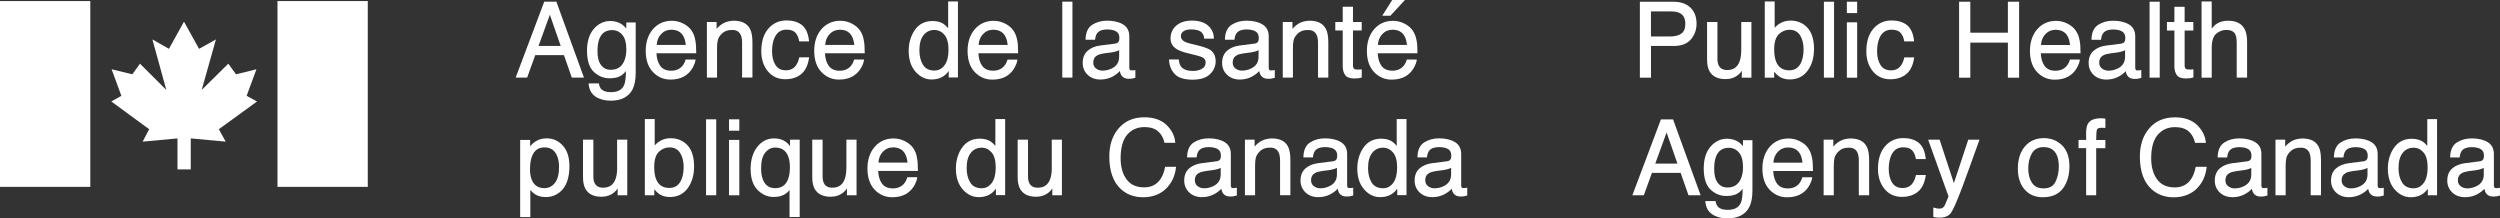 <?xml version="1.0" encoding="utf-8"?>
<!-- Generator: Adobe Illustrator 24.1.3, SVG Export Plug-In . SVG Version: 6.00 Build 0)  -->
<svg version="1.1" id="Layer_1" xmlns="http://www.w3.org/2000/svg" xmlns:xlink="http://www.w3.org/1999/xlink" x="0px" y="0px"
	 viewBox="0 0 539.05 47.1" style="enable-background:new 0 0 539.05 47.1;" xml:space="preserve">
<rect x="0" y="0" width="539.05" height="47.1" fill="#333333" stroke="none"/>
<style type="text/css">
	.st0{fill:#FFFFFF;}
</style>
<g>
	<rect x="59.83" y="0.23" class="st0" width="19.47" height="40.06"/>
	<rect y="0.23" class="st0" width="19.47" height="40.06"/>
	<polygon class="st0" points="53.18,20.66 55.29,14.94 50.89,16.02 49.23,13.73 43.49,19.39 46.56,8.5 42.92,10.53 39.67,4.67 
		36.43,10.53 32.86,8.5 35.86,19.39 30.18,13.73 28.53,16.02 24.07,14.94 26.17,20.66 24,21.88 32.16,27.86 30.76,30.54 
		38.27,29.84 38.27,36.53 39.67,36.53 41.13,36.53 41.13,29.84 48.66,30.54 47.19,27.86 55.42,21.88 	"/>
	<path class="st0" d="M355.99,9.91h4.94c1.64,0,2.88-0.48,3.68-1.44c0.8-0.95,1.2-2.08,1.2-3.36c0-1.49-0.46-2.67-1.35-3.49
		c-0.9-0.83-2.08-1.24-3.53-1.24h-7.34v16.37h2.4V9.91z M355.99,2.46h4.22c0.82,0,1.47,0.11,1.93,0.33
		c0.84,0.41,1.25,1.17,1.25,2.33c0,1.02-0.29,1.73-0.87,2.13c-0.59,0.4-1.37,0.61-2.32,0.61h-4.22V2.46z"/>
	<path class="st0" d="M372.06,17.06c1.08,0,2.01-0.32,2.76-0.95c0.29-0.24,0.55-0.52,0.76-0.84l-0.02,1.47h2.08V4.75h-2.19v5.89
		c0,1.13-0.13,2.03-0.39,2.68c-0.47,1.2-1.34,1.78-2.65,1.78c-0.9,0-1.5-0.33-1.83-1c-0.18-0.37-0.27-0.85-0.27-1.43V4.75h-2.23
		v8.11c0,1.02,0.17,1.85,0.5,2.46C369.21,16.48,370.38,17.06,372.06,17.06z"/>
	<path class="st0" d="M386.07,4.44c-0.72,0-1.4,0.15-2.01,0.46c-0.53,0.26-1,0.63-1.41,1.09V0.32h-2.13v16.43h2.03v-1.3
		c0.36,0.45,0.7,0.79,1.02,1.01c0.63,0.44,1.42,0.67,2.34,0.67c1.63,0,2.93-0.64,3.85-1.89c0.92-1.25,1.38-2.83,1.38-4.71
		c0-1.98-0.47-3.51-1.4-4.53C388.8,4.96,387.56,4.44,386.07,4.44z M388.89,10.62c0,1.37-0.26,2.48-0.78,3.31
		c-0.52,0.83-1.28,1.23-2.32,1.23c-1.39,0-2.32-0.62-2.83-1.88c-0.27-0.67-0.41-1.57-0.41-2.66c0-1.5,0.33-2.58,0.99-3.23
		c0.66-0.64,1.43-0.97,2.31-0.97c1.01,0,1.75,0.38,2.27,1.17C388.62,8.39,388.89,9.41,388.89,10.62z"/>
	<rect x="393.27" y="0.37" class="st0" width="2.19" height="16.37"/>
	<rect x="398.22" y="4.81" class="st0" width="2.22" height="11.94"/>
	<rect x="398.22" y="0.37" class="st0" width="2.22" height="2.45"/>
	<path class="st0" d="M411.03,15.98c0.9-0.74,1.46-1.91,1.69-3.49l0.02-0.12h-2.13l-0.02,0.08c-0.18,0.85-0.51,1.52-0.97,2
		c-0.46,0.48-1.09,0.72-1.88,0.72c-1.04,0-1.78-0.38-2.27-1.16c-0.49-0.79-0.73-1.77-0.73-2.92c0-1.15,0.17-2.13,0.52-2.91
		c0.53-1.2,1.38-1.78,2.61-1.78c0.89,0,1.54,0.23,1.93,0.68c0.4,0.46,0.67,1.05,0.78,1.76l0.01,0.09h2.13l-0.01-0.12
		c-0.17-1.6-0.69-2.74-1.54-3.41c-0.85-0.66-1.96-0.99-3.3-0.99c-1.58,0-2.9,0.59-3.92,1.76c-1.02,1.17-1.53,2.81-1.53,4.9
		c0,1.7,0.47,3.15,1.4,4.29c0.93,1.15,2.2,1.73,3.77,1.73C408.98,17.09,410.13,16.71,411.03,15.98z"/>
	<polygon class="st0" points="435.36,16.75 435.36,0.37 432.94,0.37 432.94,7.05 424.84,7.05 424.84,0.37 422.42,0.37 422.42,16.75 
		424.84,16.75 424.84,9.19 432.94,9.19 432.94,16.75 	"/>
	<path class="st0" d="M448.46,12.84h-2.15l-0.02,0.08c-0.14,0.51-0.38,0.96-0.71,1.34c-0.59,0.66-1.39,0.99-2.38,0.99
		c-1.06,0-1.85-0.35-2.35-1.04c-0.49-0.68-0.77-1.6-0.82-2.72h8.57v-0.1c0-1.19-0.06-2.07-0.18-2.61c-0.13-0.8-0.4-1.52-0.8-2.12
		c-0.42-0.64-1.03-1.16-1.82-1.56c-0.79-0.4-1.62-0.6-2.46-0.6c-1.67,0-3.04,0.61-4.08,1.81c-1.03,1.19-1.56,2.77-1.56,4.68
		c0,1.94,0.52,3.47,1.55,4.56c1.03,1.08,2.3,1.63,3.78,1.63c0.6,0,1.15-0.06,1.63-0.18c0.9-0.21,1.66-0.62,2.27-1.21
		c0.36-0.34,0.7-0.79,0.99-1.33c0.29-0.54,0.47-1.04,0.52-1.48L448.46,12.84z M440.08,9.7c0.05-0.93,0.37-1.72,0.94-2.33
		c0.59-0.63,1.33-0.95,2.19-0.95c1.21,0,2.09,0.46,2.6,1.38c0.27,0.48,0.45,1.11,0.53,1.9H440.08z"/>
	<path class="st0" d="M461.71,16.77v-1.67l-0.12,0.02c-0.12,0.02-0.24,0.04-0.34,0.05c-0.11,0.01-0.2,0.02-0.29,0.02
		c-0.16,0-0.37-0.02-0.45-0.14c-0.07-0.11-0.11-0.25-0.11-0.44V7.83c0-1.15-0.45-2.01-1.34-2.55c-0.88-0.54-2.03-0.81-3.43-0.81
		c-1.21,0-2.29,0.29-3.2,0.87c-0.93,0.59-1.42,1.64-1.46,3.13l0,0.11h2.05l0.01-0.09c0.07-0.59,0.22-1.04,0.45-1.33
		c0.41-0.53,1.12-0.8,2.11-0.8c0.87,0,1.54,0.15,2,0.44c0.45,0.29,0.67,0.74,0.67,1.39c0,0.31-0.04,0.55-0.12,0.72
		c-0.14,0.29-0.41,0.46-0.83,0.51l-3.16,0.4c-1.12,0.14-2.04,0.52-2.74,1.14c-0.7,0.62-1.06,1.5-1.06,2.62
		c0,1.02,0.36,1.88,1.07,2.56c0.71,0.68,1.64,1.02,2.75,1.02c0.92,0,1.78-0.2,2.54-0.59c0.68-0.35,1.22-0.76,1.63-1.22
		c0.07,0.37,0.18,0.68,0.32,0.9c0.33,0.51,0.86,0.77,1.57,0.77c0.28,0,0.51-0.01,0.67-0.03c0.17-0.02,0.4-0.08,0.72-0.17
		L461.71,16.77z M458.21,10.83v1.41c0,1.18-0.52,2.01-1.59,2.53c-0.64,0.31-1.3,0.47-1.98,0.47c-0.55,0-1.02-0.16-1.42-0.47
		c-0.4-0.31-0.59-0.73-0.59-1.27c0-0.72,0.28-1.23,0.87-1.56c0.35-0.2,0.88-0.34,1.58-0.44l1.2-0.15c0.37-0.04,0.75-0.12,1.13-0.22
		C457.72,11.05,457.99,10.95,458.21,10.83z"/>
	<rect x="463.49" y="0.37" class="st0" width="2.19" height="16.37"/>
	<path class="st0" d="M468.84,14.27c0,0.77,0.17,1.41,0.51,1.9c0.35,0.5,1.01,0.75,1.97,0.75c0.29,0,0.56-0.02,0.81-0.05
		c0.25-0.03,0.5-0.08,0.73-0.15l0.08-0.02v-1.77l-0.12,0.02c-0.14,0.02-0.27,0.03-0.38,0.04c-0.5,0.02-0.85-0.01-1.03-0.1
		c-0.24-0.12-0.36-0.36-0.36-0.73V6.58h1.88V4.75h-1.88V1.46h-2.21v3.29h-1.6v1.83h1.6V14.27z"/>
	<path class="st0" d="M480.03,6.45c0.96,0,1.59,0.3,1.93,0.91c0.21,0.39,0.32,1.01,0.32,1.85v7.53h2.24V9.08
		c0-1.17-0.17-2.1-0.51-2.76c-0.63-1.23-1.83-1.85-3.57-1.85c-0.97,0-1.79,0.22-2.45,0.64c-0.33,0.21-0.7,0.57-1.1,1.05V0.32h-2.19
		v16.43h2.19v-6.35c0-1.53,0.32-2.58,0.96-3.12C478.5,6.72,479.23,6.45,480.03,6.45z"/>
	<path class="st0" d="M360.75,25.74h-2.62l-6.11,16.23l-0.05,0.14h2.47l1.75-4.84h6.19l1.69,4.84h2.62l-5.92-16.3L360.75,25.74z
		 M361.69,35.28h-4.78l2.44-6.72L361.69,35.28z"/>
	<path class="st0" d="M375.84,31.53c-0.33-0.39-0.66-0.7-0.98-0.92c-0.7-0.46-1.53-0.7-2.47-0.7c-1.38,0-2.58,0.57-3.56,1.7
		c-0.97,1.12-1.47,2.7-1.47,4.69c0,2.11,0.49,3.65,1.46,4.57c0.97,0.92,2.12,1.39,3.41,1.39c0.93,0,1.68-0.15,2.25-0.45
		c0.48-0.25,0.91-0.63,1.27-1.11c0,1.43-0.13,2.44-0.38,3.01c-0.45,1.04-1.39,1.54-2.87,1.54c-0.92,0-1.61-0.21-2.03-0.63
		c-0.27-0.27-0.45-0.66-0.54-1.17l-0.02-0.09h-2.21l0.01,0.11c0.11,1.24,0.61,2.16,1.5,2.75c0.88,0.58,1.97,0.87,3.25,0.87
		c2.3,0,3.9-0.83,4.73-2.46c0.45-0.88,0.67-2.08,0.67-3.59V30.23h-2.04V31.53z M374.96,32.89c0.58,0.68,0.87,1.75,0.87,3.18
		c0,0.95-0.16,1.79-0.47,2.5c-0.56,1.25-1.51,1.86-2.89,1.86c-0.88,0-1.56-0.33-2.08-1c-0.52-0.67-0.78-1.67-0.78-2.97
		c0-1.11,0.13-2.02,0.4-2.7c0.5-1.27,1.4-1.89,2.75-1.89C373.65,31.87,374.39,32.22,374.96,32.89z"/>
	<path class="st0" d="M389.93,32.02c-0.42-0.64-1.03-1.16-1.82-1.56c-0.79-0.4-1.62-0.6-2.46-0.6c-1.67,0-3.04,0.61-4.08,1.81
		c-1.03,1.19-1.56,2.77-1.56,4.68c0,1.94,0.52,3.47,1.55,4.56c1.03,1.08,2.3,1.63,3.78,1.63c0.6,0,1.15-0.06,1.63-0.18
		c0.9-0.21,1.66-0.62,2.26-1.21c0.36-0.34,0.7-0.79,0.99-1.33c0.29-0.54,0.47-1.04,0.52-1.48l0.01-0.12h-2.14l-0.02,0.08
		c-0.14,0.5-0.38,0.96-0.7,1.34c-0.59,0.66-1.39,0.99-2.38,0.99c-1.06,0-1.85-0.35-2.35-1.04c-0.49-0.68-0.77-1.6-0.82-2.72h8.57
		v-0.1c0-1.19-0.06-2.07-0.18-2.61C390.6,33.34,390.33,32.62,389.93,32.02z M385.52,31.8c1.21,0,2.09,0.46,2.6,1.38
		c0.27,0.47,0.45,1.12,0.53,1.9h-6.27c0.05-0.93,0.37-1.72,0.94-2.33C383.91,32.12,384.65,31.8,385.52,31.8z"/>
	<path class="st0" d="M399.05,29.86c-0.78,0-1.49,0.16-2.13,0.46c-0.57,0.27-1.11,0.71-1.62,1.29v-1.49h-2.09v11.99h2.19v-6.28
		c0-0.76,0.05-1.35,0.15-1.75c0.1-0.4,0.3-0.79,0.62-1.16c0.4-0.47,0.86-0.78,1.38-0.94c0.29-0.09,0.67-0.14,1.12-0.14
		c0.89,0,1.48,0.34,1.82,1.04c0.2,0.42,0.31,0.99,0.31,1.69v7.53h2.22v-7.66c0-1.2-0.17-2.14-0.5-2.79
		C401.93,30.47,400.75,29.86,399.05,29.86z"/>
	<path class="st0" d="M413.1,37.82c-0.18,0.85-0.5,1.52-0.97,2c-0.46,0.48-1.09,0.72-1.88,0.72c-1.04,0-1.78-0.38-2.27-1.16
		c-0.49-0.78-0.73-1.77-0.73-2.92c0-1.15,0.17-2.13,0.52-2.92c0.53-1.2,1.38-1.78,2.61-1.78c0.89,0,1.54,0.23,1.93,0.68
		c0.4,0.46,0.67,1.05,0.78,1.76l0.01,0.09h2.13l-0.01-0.12c-0.17-1.6-0.69-2.74-1.54-3.41c-0.85-0.66-1.96-0.99-3.3-0.99
		c-1.58,0-2.9,0.59-3.92,1.76c-1.02,1.17-1.53,2.81-1.53,4.9c0,1.7,0.47,3.15,1.4,4.29c0.93,1.15,2.2,1.73,3.77,1.73
		c1.39,0,2.55-0.37,3.44-1.11c0.9-0.74,1.46-1.91,1.69-3.49l0.02-0.12h-2.13L413.1,37.82z"/>
	<path class="st0" d="M421.3,39.49l-3.08-9.37h-2.47l4.39,12.23c-0.1,0.26-0.26,0.65-0.48,1.17c-0.29,0.7-0.37,0.86-0.39,0.88
		c-0.11,0.16-0.25,0.3-0.41,0.42c-0.15,0.11-0.4,0.16-0.75,0.16c-0.11,0-0.24-0.01-0.39-0.03c-0.15-0.02-0.4-0.08-0.73-0.17
		l-0.13-0.04v2.02l0.08,0.02c0.22,0.06,0.41,0.1,0.57,0.12c0.15,0.02,0.38,0.03,0.66,0.03c1.17,0,2.02-0.35,2.5-1.03
		c0.48-0.67,1.27-2.48,2.43-5.52c0.48-1.27,1.09-2.94,1.81-4.96c0.97-2.73,1.58-4.42,1.86-5.17l0.05-0.14h-2.42L421.3,39.49z"/>
	<path class="st0" d="M440.71,29.78c-1.71,0-3.09,0.6-4.1,1.8c-1.01,1.19-1.52,2.8-1.52,4.79c0,1.87,0.49,3.37,1.45,4.48
		c0.96,1.11,2.28,1.68,3.91,1.68c1.96,0,3.42-0.64,4.36-1.9c0.93-1.25,1.4-2.85,1.4-4.77c0-1.98-0.54-3.51-1.59-4.54
		C443.55,30.3,442.23,29.78,440.71,29.78z M443.21,39.19c-0.47,0.96-1.31,1.43-2.58,1.43c-1.14,0-1.98-0.41-2.5-1.21
		c-0.53-0.81-0.8-1.85-0.8-3.07c0-1.28,0.27-2.39,0.8-3.29c0.53-0.9,1.35-1.33,2.52-1.33c1.32,0,2.22,0.51,2.76,1.57
		c0.34,0.67,0.51,1.56,0.51,2.63C443.92,37.12,443.68,38.22,443.21,39.19z"/>
	<path class="st0" d="M453.41,25.52c-1.56-0.09-2.63,0.28-3.15,1.05c-0.27,0.4-0.42,1.02-0.45,1.86v1.74h-1.64v1.77h1.64v10.17h2.17
		V31.95h1.98v-1.77h-1.98c0-1.2,0.06-1.95,0.17-2.24c0.12-0.3,0.53-0.42,1.25-0.39c0.09,0,0.24,0.01,0.45,0.03l0.11,0.01v-2.01
		l-0.09-0.01C453.7,25.54,453.55,25.53,453.41,25.52z"/>
	<path class="st0" d="M473.42,36.06c-0.21,1.05-0.54,1.9-0.97,2.54c-0.8,1.2-1.99,1.81-3.53,1.81c-1.68,0-2.96-0.58-3.8-1.73
		c-0.85-1.15-1.28-2.68-1.28-4.55c0-2.28,0.48-3.99,1.42-5.08c0.94-1.09,2.19-1.64,3.71-1.64c1.25,0,2.23,0.3,2.92,0.89
		c0.69,0.59,1.16,1.41,1.39,2.42l0.02,0.08h2.33l-0.01-0.11c-0.13-1.39-0.76-2.65-1.89-3.74c-1.13-1.09-2.74-1.65-4.78-1.65
		c-2.39,0-4.3,0.85-5.66,2.53c-1.26,1.54-1.89,3.54-1.89,5.93c0,3.16,0.85,5.53,2.53,7.05c1.28,1.15,2.87,1.73,4.75,1.73
		c2.17,0,3.93-0.71,5.21-2.11c1.07-1.16,1.71-2.62,1.9-4.34l0.01-0.12h-2.34L473.42,36.06z"/>
	<path class="st0" d="M488.45,40.55c-0.11,0.01-0.2,0.02-0.29,0.02c-0.16,0-0.37-0.02-0.45-0.14c-0.07-0.11-0.11-0.25-0.11-0.44
		V33.2c0-1.15-0.45-2.01-1.34-2.55c-0.88-0.54-2.03-0.81-3.43-0.81c-1.21,0-2.29,0.29-3.2,0.87c-0.93,0.59-1.42,1.64-1.46,3.13
		l0,0.11h2.05l0.01-0.09c0.07-0.59,0.22-1.04,0.45-1.33c0.41-0.53,1.12-0.8,2.11-0.8c0.87,0,1.54,0.15,2,0.44
		c0.45,0.29,0.67,0.74,0.67,1.39c0,0.31-0.04,0.55-0.12,0.72c-0.14,0.29-0.41,0.46-0.83,0.51l-3.16,0.4
		c-1.12,0.14-2.04,0.52-2.74,1.13c-0.7,0.62-1.06,1.5-1.06,2.62c0,1.02,0.36,1.88,1.07,2.56c0.71,0.68,1.64,1.02,2.75,1.02
		c0.92,0,1.78-0.2,2.54-0.59c0.68-0.35,1.22-0.76,1.63-1.22c0.07,0.37,0.18,0.67,0.32,0.9c0.33,0.51,0.86,0.77,1.57,0.77
		c0.28,0,0.51-0.01,0.67-0.03c0.17-0.02,0.4-0.08,0.72-0.17l0.08-0.02v-1.67l-0.12,0.02C488.68,40.52,488.56,40.54,488.45,40.55z
		 M485.42,36.21v1.41c0,1.18-0.52,2.01-1.59,2.53c-0.63,0.31-1.3,0.47-1.98,0.47c-0.55,0-1.02-0.16-1.42-0.47
		c-0.4-0.31-0.59-0.73-0.59-1.27c0-0.72,0.28-1.23,0.87-1.56c0.35-0.2,0.88-0.34,1.58-0.44l1.2-0.15c0.37-0.04,0.75-0.12,1.13-0.22
		C484.93,36.43,485.2,36.32,485.42,36.21z"/>
	<path class="st0" d="M496.48,29.86c-0.78,0-1.49,0.16-2.13,0.46c-0.57,0.27-1.11,0.71-1.62,1.29v-1.49h-2.09v11.99h2.19v-6.28
		c0-0.76,0.05-1.35,0.15-1.75c0.09-0.4,0.3-0.79,0.62-1.16c0.4-0.47,0.86-0.78,1.38-0.94c0.29-0.09,0.67-0.14,1.12-0.14
		c0.89,0,1.48,0.34,1.82,1.04c0.2,0.42,0.31,0.99,0.31,1.69v7.53h2.22v-7.66c0-1.2-0.17-2.14-0.49-2.79
		C499.36,30.47,498.19,29.86,496.48,29.86z"/>
	<path class="st0" d="M513.52,40.55c-0.11,0.01-0.2,0.02-0.29,0.02c-0.16,0-0.37-0.02-0.45-0.14c-0.07-0.11-0.11-0.25-0.11-0.44
		V33.2c0-1.15-0.45-2.01-1.34-2.55c-0.88-0.54-2.03-0.81-3.43-0.81c-1.21,0-2.29,0.29-3.2,0.87c-0.93,0.59-1.42,1.64-1.46,3.13
		l0,0.11h2.05l0.01-0.09c0.07-0.59,0.22-1.04,0.45-1.33c0.41-0.53,1.12-0.8,2.11-0.8c0.87,0,1.54,0.15,2,0.44
		c0.45,0.29,0.67,0.74,0.67,1.39c0,0.31-0.04,0.55-0.12,0.72c-0.14,0.29-0.41,0.46-0.83,0.51l-3.16,0.4
		c-1.12,0.14-2.04,0.52-2.74,1.13c-0.7,0.62-1.06,1.5-1.06,2.62c0,1.02,0.36,1.88,1.07,2.56c0.71,0.68,1.63,1.02,2.75,1.02
		c0.92,0,1.78-0.2,2.55-0.59c0.68-0.35,1.22-0.76,1.63-1.22c0.07,0.37,0.18,0.67,0.32,0.9c0.33,0.51,0.86,0.77,1.57,0.77
		c0.28,0,0.51-0.01,0.67-0.03c0.17-0.02,0.4-0.08,0.72-0.17l0.08-0.02v-1.67l-0.12,0.02C513.74,40.52,513.63,40.54,513.52,40.55z
		 M510.48,36.21v1.41c0,1.18-0.52,2.01-1.59,2.53c-0.63,0.31-1.3,0.47-1.98,0.47c-0.54,0-1.02-0.16-1.42-0.47
		c-0.39-0.31-0.59-0.73-0.59-1.27c0-0.72,0.28-1.23,0.87-1.56c0.35-0.2,0.88-0.34,1.58-0.44l1.2-0.15c0.37-0.04,0.75-0.12,1.13-0.22
		C509.99,36.43,510.26,36.32,510.48,36.21z"/>
	<path class="st0" d="M523.38,31.46c-0.38-0.44-0.72-0.76-1.04-0.95c-0.62-0.39-1.4-0.59-2.31-0.59c-1.65,0-2.94,0.65-3.83,1.93
		c-0.88,1.27-1.33,2.79-1.33,4.52c0,1.85,0.49,3.36,1.46,4.47c0.97,1.12,2.14,1.69,3.48,1.69c0.82,0,1.57-0.17,2.2-0.5
		c0.56-0.29,1.05-0.73,1.48-1.33v1.4h1.99V25.69h-2.11V31.46z M522.57,32.89c0.59,0.69,0.88,1.78,0.88,3.24
		c0,1.45-0.29,2.57-0.86,3.33c-0.56,0.76-1.29,1.14-2.17,1.14c-1.13,0-1.96-0.41-2.47-1.23c-0.52-0.83-0.78-1.88-0.78-3.11
		c0-1.45,0.3-2.56,0.9-3.3c0.59-0.73,1.38-1.11,2.33-1.11C521.26,31.85,521.99,32.2,522.57,32.89z"/>
	<path class="st0" d="M538.58,40.55c-0.11,0.01-0.2,0.02-0.29,0.02c-0.16,0-0.37-0.02-0.45-0.14c-0.07-0.11-0.11-0.25-0.11-0.44
		V33.2c0-1.15-0.45-2.01-1.34-2.55c-0.88-0.54-2.03-0.81-3.43-0.81c-1.21,0-2.29,0.29-3.2,0.87c-0.93,0.59-1.42,1.64-1.46,3.13
		l0,0.11h2.05l0.01-0.09c0.07-0.59,0.22-1.04,0.45-1.33c0.41-0.53,1.12-0.8,2.11-0.8c0.87,0,1.54,0.15,2,0.44
		c0.45,0.29,0.67,0.74,0.67,1.39c0,0.31-0.04,0.55-0.12,0.72c-0.14,0.29-0.41,0.46-0.83,0.51l-3.16,0.4
		c-1.12,0.14-2.04,0.52-2.74,1.13c-0.7,0.62-1.06,1.5-1.06,2.62c0,1.02,0.36,1.88,1.07,2.56c0.71,0.68,1.63,1.02,2.75,1.02
		c0.92,0,1.78-0.2,2.55-0.59c0.68-0.35,1.22-0.76,1.63-1.22c0.07,0.37,0.18,0.67,0.32,0.9c0.33,0.51,0.86,0.77,1.57,0.77
		c0.28,0,0.51-0.01,0.67-0.03c0.17-0.02,0.4-0.08,0.72-0.17l0.08-0.02v-1.67l-0.12,0.02C538.8,40.52,538.69,40.54,538.58,40.55z
		 M535.55,36.21v1.41c0,1.18-0.52,2.01-1.59,2.53c-0.63,0.31-1.3,0.47-1.98,0.47c-0.54,0-1.02-0.16-1.42-0.47
		c-0.39-0.31-0.59-0.73-0.59-1.27c0-0.72,0.28-1.23,0.87-1.56c0.35-0.2,0.88-0.34,1.58-0.44l1.2-0.15c0.37-0.04,0.75-0.12,1.13-0.22
		C535.06,36.43,535.33,36.32,535.55,36.21z"/>
	<path class="st0" d="M119.99,0.43l-0.02-0.07h-2.62l-6.11,16.23l-0.05,0.14h2.47l1.75-4.84h6.19l1.69,4.84h2.62L119.99,0.43z
		 M120.9,9.9h-4.78l2.44-6.72L120.9,9.9z"/>
	<path class="st0" d="M135.05,6.15c-0.33-0.39-0.66-0.7-0.98-0.92c-0.7-0.46-1.53-0.7-2.47-0.7c-1.38,0-2.58,0.57-3.56,1.7
		c-0.97,1.12-1.47,2.7-1.47,4.69c0,2.11,0.49,3.65,1.46,4.57c0.97,0.92,2.11,1.39,3.41,1.39c0.93,0,1.68-0.15,2.25-0.45
		c0.48-0.25,0.91-0.63,1.27-1.11c0,1.43-0.13,2.44-0.38,3.01c-0.45,1.04-1.39,1.54-2.87,1.54c-0.92,0-1.6-0.21-2.03-0.63
		c-0.27-0.27-0.45-0.66-0.54-1.17l-0.02-0.09h-2.21l0.01,0.11c0.11,1.24,0.61,2.16,1.5,2.75c0.88,0.58,1.97,0.87,3.25,0.87
		c2.3,0,3.9-0.83,4.73-2.46c0.44-0.88,0.67-2.08,0.67-3.59V4.85h-2.03V6.15z M134.18,7.51c0.58,0.68,0.87,1.75,0.87,3.18
		c0,0.95-0.16,1.79-0.47,2.5c-0.56,1.25-1.51,1.86-2.89,1.86c-0.88,0-1.56-0.33-2.08-1c-0.52-0.67-0.78-1.67-0.78-2.97
		c0-1.11,0.13-2.02,0.4-2.7c0.5-1.27,1.4-1.89,2.75-1.89C132.86,6.49,133.61,6.83,134.18,7.51z"/>
	<path class="st0" d="M149.15,6.64c-0.42-0.64-1.03-1.16-1.82-1.56c-0.79-0.4-1.62-0.6-2.46-0.6c-1.67,0-3.04,0.61-4.08,1.81
		c-1.03,1.19-1.56,2.77-1.56,4.68c0,1.94,0.52,3.47,1.55,4.56c1.03,1.08,2.3,1.63,3.78,1.63c0.6,0,1.15-0.06,1.63-0.18
		c0.9-0.21,1.66-0.62,2.26-1.21c0.36-0.34,0.7-0.79,0.99-1.33c0.29-0.54,0.47-1.04,0.52-1.48l0.01-0.12h-2.14l-0.02,0.08
		c-0.14,0.51-0.38,0.96-0.71,1.34c-0.59,0.66-1.39,0.99-2.38,0.99c-1.06,0-1.85-0.35-2.35-1.04c-0.49-0.68-0.77-1.6-0.82-2.72h8.57
		v-0.1c0-1.19-0.06-2.07-0.18-2.61C149.82,7.95,149.55,7.24,149.15,6.64z M144.74,6.41c1.21,0,2.09,0.46,2.6,1.38
		c0.27,0.48,0.45,1.12,0.53,1.9h-6.27c0.05-0.93,0.37-1.72,0.94-2.33C143.13,6.73,143.87,6.41,144.74,6.41z"/>
	<path class="st0" d="M162.24,16.73V9.07c0-1.2-0.17-2.14-0.5-2.79c-0.6-1.2-1.77-1.81-3.48-1.81c-0.78,0-1.49,0.16-2.13,0.46
		c-0.57,0.27-1.11,0.71-1.62,1.29V4.74h-2.09v11.99h2.19v-6.28c0-0.76,0.05-1.35,0.15-1.75c0.1-0.4,0.3-0.79,0.62-1.16
		c0.39-0.47,0.86-0.78,1.38-0.94c0.29-0.09,0.67-0.14,1.12-0.14c0.89,0,1.49,0.34,1.82,1.04c0.21,0.43,0.31,0.99,0.31,1.69v7.53
		H162.24z"/>
	<path class="st0" d="M172.32,12.44c-0.18,0.85-0.5,1.52-0.97,2c-0.46,0.48-1.09,0.72-1.88,0.72c-1.04,0-1.78-0.38-2.27-1.16
		c-0.49-0.79-0.73-1.77-0.73-2.92c0-1.15,0.17-2.13,0.52-2.91c0.53-1.2,1.38-1.78,2.61-1.78c0.89,0,1.54,0.23,1.93,0.68
		c0.4,0.46,0.66,1.05,0.78,1.76l0.01,0.09h2.13l-0.01-0.12c-0.17-1.6-0.69-2.74-1.54-3.41c-0.85-0.66-1.96-0.99-3.3-0.99
		c-1.58,0-2.9,0.59-3.92,1.76c-1.02,1.17-1.53,2.81-1.53,4.9c0,1.7,0.47,3.15,1.4,4.29c0.93,1.15,2.2,1.73,3.77,1.73
		c1.39,0,2.55-0.37,3.44-1.11c0.9-0.74,1.46-1.91,1.69-3.49l0.02-0.12h-2.13L172.32,12.44z"/>
	<path class="st0" d="M185.48,6.64c-0.42-0.64-1.03-1.16-1.82-1.56c-0.79-0.4-1.62-0.6-2.46-0.6c-1.67,0-3.04,0.61-4.08,1.81
		c-1.03,1.19-1.56,2.77-1.56,4.68c0,1.94,0.52,3.47,1.55,4.56c1.03,1.08,2.3,1.63,3.78,1.63c0.6,0,1.15-0.06,1.63-0.18
		c0.89-0.21,1.66-0.62,2.26-1.21c0.36-0.34,0.7-0.79,0.99-1.33c0.3-0.54,0.47-1.04,0.52-1.48l0.01-0.12h-2.14l-0.02,0.08
		c-0.14,0.5-0.38,0.96-0.71,1.34c-0.59,0.66-1.39,0.99-2.38,0.99c-1.06,0-1.85-0.35-2.35-1.04c-0.49-0.68-0.77-1.6-0.82-2.72h8.57
		v-0.1c0-1.21-0.06-2.07-0.18-2.61C186.15,7.95,185.88,7.24,185.48,6.64z M181.07,6.41c1.23,0,2.08,0.45,2.6,1.38
		c0.27,0.47,0.45,1.11,0.53,1.9h-6.27c0.05-0.93,0.37-1.72,0.94-2.33C179.46,6.73,180.2,6.41,181.07,6.41z"/>
	<path class="st0" d="M206.55,16.73V0.31h-2.11v5.77c-0.38-0.44-0.73-0.76-1.04-0.96c-0.62-0.39-1.4-0.59-2.31-0.59
		c-1.65,0-2.94,0.65-3.83,1.93c-0.88,1.27-1.33,2.79-1.33,4.52c0,1.85,0.49,3.36,1.46,4.47c0.97,1.12,2.14,1.69,3.48,1.69
		c0.83,0,1.57-0.17,2.21-0.5c0.56-0.29,1.05-0.73,1.48-1.33v1.4H206.55z M204.52,10.74c0,1.44-0.29,2.57-0.86,3.33
		c-0.56,0.76-1.29,1.14-2.17,1.14c-1.13,0-1.96-0.41-2.47-1.23c-0.52-0.83-0.78-1.88-0.78-3.11c0-1.45,0.3-2.56,0.9-3.3
		c0.59-0.73,1.38-1.11,2.33-1.11c0.85,0,1.58,0.35,2.17,1.04C204.22,8.2,204.52,9.29,204.52,10.74z"/>
	<path class="st0" d="M217.22,12.91c-0.14,0.51-0.38,0.96-0.71,1.34c-0.59,0.66-1.39,0.99-2.38,0.99c-1.06,0-1.85-0.35-2.35-1.04
		c-0.49-0.68-0.77-1.6-0.82-2.72h8.57v-0.1c0-1.19-0.06-2.07-0.18-2.61c-0.13-0.8-0.4-1.52-0.8-2.12c-0.42-0.64-1.03-1.16-1.82-1.56
		c-0.79-0.4-1.62-0.6-2.46-0.6c-1.67,0-3.04,0.61-4.08,1.81c-1.03,1.19-1.56,2.77-1.56,4.68c0,1.94,0.52,3.47,1.55,4.56
		c1.03,1.08,2.3,1.63,3.78,1.63c0.6,0,1.15-0.06,1.63-0.18c0.9-0.21,1.66-0.62,2.26-1.21c0.36-0.34,0.7-0.79,0.99-1.33
		c0.29-0.54,0.47-1.04,0.52-1.48l0.01-0.12h-2.14L217.22,12.91z M211.01,9.69c0.05-0.93,0.37-1.72,0.94-2.33
		c0.59-0.63,1.33-0.95,2.19-0.95c1.21,0,2.09,0.46,2.6,1.38c0.27,0.48,0.45,1.12,0.53,1.9H211.01z"/>
	<rect x="229.05" y="0.36" class="st0" width="2.19" height="16.37"/>
	<path class="st0" d="M241.45,15.31c0.07,0.37,0.18,0.67,0.32,0.9c0.33,0.52,0.86,0.78,1.57,0.78c0.28,0,0.51-0.01,0.67-0.03
		c0.17-0.02,0.4-0.08,0.72-0.17l0.08-0.02V15.1l-0.12,0.02c-0.12,0.02-0.24,0.04-0.34,0.05c-0.4,0.04-0.65,0-0.74-0.13
		c-0.07-0.11-0.11-0.25-0.11-0.44V7.82c0-1.15-0.45-2.01-1.34-2.55c-0.88-0.54-2.03-0.81-3.43-0.81c-1.21,0-2.29,0.29-3.2,0.87
		c-0.93,0.59-1.42,1.64-1.46,3.13l0,0.11h2.05l0.01-0.09c0.07-0.59,0.22-1.04,0.45-1.33c0.41-0.53,1.12-0.8,2.11-0.8
		c0.87,0,1.54,0.15,2,0.44c0.45,0.29,0.67,0.74,0.67,1.39c0,0.31-0.04,0.55-0.12,0.72c-0.14,0.29-0.41,0.46-0.83,0.51l-3.16,0.4
		c-1.12,0.14-2.04,0.52-2.74,1.14c-0.7,0.62-1.06,1.5-1.06,2.62c0,1.02,0.36,1.88,1.07,2.56c0.71,0.68,1.64,1.02,2.75,1.02
		c0.92,0,1.78-0.2,2.55-0.59C240.5,16.19,241.05,15.78,241.45,15.31z M241.31,10.82v1.41c0,1.18-0.52,2.01-1.59,2.53
		c-0.63,0.31-1.3,0.47-1.98,0.47c-0.55,0-1.02-0.16-1.42-0.47c-0.4-0.31-0.59-0.73-0.59-1.27c0-0.72,0.28-1.23,0.87-1.56
		c0.35-0.2,0.88-0.34,1.58-0.44l1.2-0.15c0.37-0.04,0.75-0.12,1.13-0.22C240.82,11.04,241.09,10.94,241.31,10.82z"/>
	<path class="st0" d="M259.16,14.84c-0.55,0.31-1.2,0.46-1.92,0.46c-1.22,0-2.08-0.31-2.57-0.92c-0.26-0.33-0.43-0.83-0.48-1.46
		l-0.01-0.1h-2.11l0,0.11c0.05,1.19,0.46,2.21,1.21,3.02c0.76,0.81,2.05,1.23,3.85,1.23c1.67,0,2.93-0.39,3.75-1.17
		c0.82-0.78,1.24-1.72,1.24-2.79c0-1.12-0.4-1.95-1.2-2.48c-0.51-0.33-1.47-0.66-2.95-1.02l-1.33-0.32c-0.57-0.14-1-0.29-1.29-0.47
		c-0.49-0.29-0.73-0.66-0.73-1.14c0-0.44,0.18-0.78,0.55-1.04c0.37-0.27,0.94-0.41,1.68-0.41c1.11,0,1.9,0.25,2.34,0.74
		c0.27,0.35,0.43,0.74,0.46,1.16l0.01,0.1h2.07l0-0.1c0.02-0.78-0.23-1.52-0.75-2.2c-0.81-1.06-2.15-1.6-3.98-1.6
		c-1.39,0-2.52,0.36-3.35,1.06c-0.83,0.71-1.26,1.64-1.26,2.79c0,0.98,0.45,1.76,1.35,2.31c0.49,0.31,1.26,0.6,2.29,0.85l1.6,0.4
		c0.84,0.21,1.42,0.39,1.7,0.55c0.42,0.25,0.63,0.6,0.63,1.07C259.96,14.08,259.7,14.54,259.16,14.84z"/>
	<path class="st0" d="M271.51,15.31c0.07,0.37,0.18,0.67,0.32,0.9c0.33,0.52,0.86,0.78,1.57,0.78c0.28,0,0.51-0.01,0.68-0.03
		c0.17-0.02,0.4-0.08,0.72-0.17l0.07-0.02V15.1l-0.12,0.02c-0.12,0.02-0.24,0.04-0.34,0.05c-0.11,0.01-0.2,0.02-0.29,0.02
		c-0.16,0-0.37-0.02-0.45-0.14c-0.07-0.11-0.11-0.25-0.11-0.44V7.82c0-1.15-0.45-2.01-1.34-2.55c-0.88-0.54-2.03-0.81-3.43-0.81
		c-1.21,0-2.29,0.29-3.21,0.87c-0.93,0.59-1.42,1.64-1.46,3.13l0,0.11h2.05l0.01-0.09c0.07-0.59,0.22-1.04,0.45-1.33
		c0.41-0.53,1.12-0.8,2.12-0.8c0.87,0,1.54,0.15,2,0.44c0.45,0.29,0.67,0.74,0.67,1.39c0,0.31-0.04,0.55-0.12,0.72
		c-0.14,0.29-0.41,0.46-0.83,0.51l-3.16,0.4c-1.12,0.14-2.04,0.52-2.74,1.14c-0.7,0.62-1.06,1.5-1.06,2.62
		c0,1.02,0.36,1.89,1.07,2.56c0.71,0.68,1.64,1.02,2.75,1.02c0.92,0,1.78-0.2,2.54-0.59C270.56,16.19,271.11,15.78,271.51,15.31z
		 M271.37,10.82v1.41c0,1.18-0.52,2.01-1.59,2.53c-0.63,0.31-1.3,0.47-1.98,0.47c-0.54,0-1.02-0.16-1.42-0.47
		c-0.39-0.31-0.59-0.73-0.59-1.27c0-0.72,0.28-1.23,0.86-1.56c0.35-0.2,0.88-0.34,1.58-0.44l1.2-0.15c0.37-0.04,0.75-0.12,1.14-0.22
		C270.88,11.04,271.15,10.94,271.37,10.82z"/>
	<path class="st0" d="M282.06,6.47c0.89,0,1.48,0.34,1.82,1.04c0.21,0.42,0.31,0.99,0.31,1.69v7.53h2.22V9.07
		c0-1.2-0.17-2.13-0.5-2.79c-0.6-1.2-1.78-1.81-3.48-1.81c-0.78,0-1.49,0.16-2.13,0.46c-0.56,0.27-1.11,0.71-1.62,1.29V4.74h-2.09
		v11.99h2.19v-6.28c0-0.76,0.05-1.35,0.14-1.75c0.1-0.4,0.3-0.79,0.62-1.16c0.39-0.47,0.86-0.78,1.38-0.94
		C281.22,6.52,281.6,6.47,282.06,6.47z"/>
	<path class="st0" d="M293.54,16.73l0.08-0.02v-1.77l-0.12,0.02c-0.14,0.02-0.27,0.03-0.38,0.04c-0.5,0.02-0.85-0.01-1.03-0.1
		c-0.24-0.12-0.36-0.36-0.36-0.73V6.57h1.88V4.74h-1.88V1.45h-2.21v3.29h-1.6v1.83h1.6v7.7c0,0.77,0.17,1.41,0.51,1.9
		c0.35,0.5,1.01,0.75,1.97,0.75c0.29,0,0.56-0.01,0.81-0.04C293.06,16.85,293.31,16.8,293.54,16.73z"/>
	<polygon class="st0" points="302.93,0 300.19,0 298.04,3.39 299.8,3.39 	"/>
	<path class="st0" d="M305.47,12.83h-2.14l-0.02,0.08c-0.14,0.51-0.38,0.96-0.7,1.34c-0.59,0.66-1.39,0.99-2.38,0.99
		c-1.06,0-1.85-0.35-2.35-1.04c-0.49-0.68-0.77-1.6-0.82-2.72h8.57v-0.1c0-1.19-0.06-2.07-0.18-2.61c-0.13-0.8-0.4-1.52-0.8-2.12
		c-0.42-0.64-1.03-1.16-1.82-1.56c-0.79-0.4-1.62-0.6-2.46-0.6c-1.67,0-3.05,0.61-4.08,1.81c-1.03,1.19-1.56,2.77-1.56,4.68
		c0,1.94,0.52,3.47,1.55,4.56c1.03,1.08,2.3,1.63,3.78,1.63c0.6,0,1.15-0.06,1.63-0.18c0.9-0.21,1.66-0.62,2.27-1.21
		c0.36-0.34,0.7-0.79,0.99-1.33c0.29-0.54,0.47-1.04,0.53-1.48L305.47,12.83z M297.1,9.69c0.05-0.93,0.37-1.72,0.94-2.33
		c0.59-0.63,1.33-0.95,2.2-0.95c1.23,0,2.08,0.45,2.6,1.38c0.27,0.48,0.45,1.12,0.53,1.9H297.1z"/>
	<path class="st0" d="M117.87,29.83c-0.92,0-1.73,0.23-2.42,0.68c-0.41,0.25-0.79,0.6-1.14,1.03v-1.36h-2.15V46.8h2.19v-5.84
		c0.37,0.43,0.71,0.74,1.02,0.93c0.62,0.4,1.39,0.6,2.3,0.6c1.15,0,2.18-0.36,3.05-1.07c1.37-1.12,2.06-2.99,2.06-5.58
		c0-1.92-0.48-3.42-1.43-4.45C120.41,30.35,119.24,29.83,117.87,29.83z M120.54,36.04c0,1.51-0.3,2.66-0.9,3.41
		c-0.59,0.74-1.34,1.12-2.23,1.12c-1.34,0-2.23-0.58-2.73-1.76c-0.27-0.62-0.4-1.39-0.4-2.28c0-1.11,0.14-2.04,0.4-2.76
		c0.5-1.34,1.39-1.99,2.73-1.99c1.33,0,2.23,0.62,2.73,1.88C120.41,34.31,120.54,35.12,120.54,36.04z"/>
	<path class="st0" d="M133.08,36.01c0,1.13-0.13,2.03-0.39,2.68c-0.47,1.2-1.34,1.78-2.65,1.78c-0.9,0-1.5-0.33-1.83-1
		c-0.18-0.37-0.27-0.85-0.27-1.43v-7.93h-2.23v8.11c0,1.02,0.17,1.84,0.5,2.46c0.62,1.15,1.78,1.74,3.46,1.74
		c1.08,0,2.01-0.32,2.76-0.95c0.29-0.24,0.55-0.52,0.76-0.84l-0.02,1.47h2.08V30.11h-2.19V36.01z"/>
	<path class="st0" d="M144.59,29.8c-0.72,0-1.4,0.15-2.01,0.46c-0.53,0.26-1,0.63-1.41,1.09v-5.68h-2.13v16.43h2.04v-1.3
		c0.36,0.45,0.7,0.79,1.02,1.01c0.63,0.44,1.42,0.67,2.33,0.67c1.63,0,2.93-0.64,3.85-1.89c0.91-1.25,1.38-2.83,1.38-4.71
		c0-1.98-0.47-3.51-1.4-4.53C147.32,30.33,146.09,29.8,144.59,29.8z M147.41,35.98c0,1.37-0.26,2.48-0.78,3.31
		c-0.52,0.83-1.28,1.23-2.33,1.23c-1.39,0-2.32-0.62-2.83-1.88c-0.27-0.67-0.41-1.57-0.41-2.66c0-1.5,0.33-2.58,0.99-3.23
		c0.66-0.64,1.43-0.97,2.31-0.97c1.01,0,1.75,0.38,2.27,1.17C147.15,33.75,147.41,34.77,147.41,35.98z"/>
	<rect x="152.24" y="25.73" class="st0" width="2.19" height="16.37"/>
	<rect x="157.19" y="30.17" class="st0" width="2.22" height="11.94"/>
	<rect x="157.19" y="25.73" class="st0" width="2.22" height="2.45"/>
	<path class="st0" d="M170.35,31.52c-0.29-0.39-0.58-0.7-0.89-0.92c-0.68-0.5-1.53-0.76-2.52-0.76c-1.5,0-2.74,0.63-3.68,1.86
		c-0.94,1.22-1.41,2.81-1.41,4.71c0,2.03,0.51,3.56,1.51,4.56c1,1,2.16,1.5,3.44,1.5c0.88,0,1.64-0.16,2.23-0.48
		c0.49-0.26,0.9-0.6,1.21-1.02v5.82h2.19V30.11h-2.08V31.52z M169.86,33.5c0.31,0.67,0.46,1.51,0.46,2.51
		c0,1.09-0.14,1.99-0.42,2.69c-0.51,1.26-1.41,1.87-2.75,1.87c-1.27,0-2.13-0.58-2.62-1.77c-0.28-0.67-0.42-1.52-0.42-2.52
		c0-1.52,0.3-2.66,0.89-3.38c0.59-0.72,1.3-1.08,2.12-1.08C168.45,31.81,169.34,32.36,169.86,33.5z"/>
	<path class="st0" d="M182.5,36.01c0,1.13-0.13,2.03-0.39,2.68c-0.47,1.2-1.34,1.78-2.65,1.78c-0.9,0-1.5-0.33-1.82-1
		c-0.18-0.37-0.27-0.85-0.27-1.43v-7.93h-2.23v8.11c0,1.02,0.17,1.84,0.5,2.46c0.61,1.15,1.78,1.74,3.46,1.74
		c1.08,0,2.01-0.32,2.77-0.95c0.29-0.24,0.55-0.52,0.76-0.84l-0.02,1.47h2.08V30.11h-2.19V36.01z"/>
	<path class="st0" d="M196.96,32.01c-0.42-0.64-1.03-1.16-1.82-1.56c-0.79-0.4-1.62-0.6-2.46-0.6c-1.67,0-3.04,0.61-4.08,1.81
		c-1.03,1.19-1.56,2.77-1.56,4.68c0,1.94,0.52,3.47,1.55,4.56c1.03,1.08,2.3,1.63,3.78,1.63c0.6,0,1.15-0.06,1.63-0.18
		c0.9-0.21,1.66-0.62,2.26-1.21c0.36-0.34,0.7-0.79,0.99-1.33c0.29-0.54,0.47-1.04,0.52-1.48l0.01-0.12h-2.15l-0.02,0.08
		c-0.14,0.5-0.38,0.96-0.71,1.34c-0.59,0.66-1.39,0.99-2.38,0.99c-1.06,0-1.85-0.35-2.35-1.04c-0.49-0.68-0.77-1.6-0.82-2.72h8.57
		v-0.1c0-1.19-0.06-2.07-0.18-2.61C197.63,33.32,197.36,32.61,196.96,32.01z M192.55,31.78c1.21,0,2.09,0.46,2.6,1.38
		c0.27,0.48,0.45,1.12,0.53,1.9h-6.27c0.05-0.93,0.37-1.72,0.94-2.33C190.95,32.1,191.68,31.78,192.55,31.78z"/>
	<path class="st0" d="M214.62,31.45c-0.38-0.44-0.73-0.76-1.04-0.96c-0.62-0.39-1.4-0.59-2.31-0.59c-1.65,0-2.94,0.65-3.83,1.93
		c-0.88,1.27-1.33,2.79-1.33,4.52c0,1.85,0.49,3.36,1.46,4.47c0.97,1.12,2.14,1.69,3.48,1.69c0.83,0,1.57-0.17,2.21-0.5
		c0.56-0.29,1.05-0.73,1.48-1.33v1.4h1.99V25.68h-2.11V31.45z M213.82,32.88c0.59,0.69,0.88,1.78,0.88,3.24
		c0,1.45-0.29,2.57-0.86,3.33c-0.56,0.76-1.29,1.14-2.16,1.14c-1.13,0-1.96-0.41-2.47-1.23c-0.52-0.83-0.78-1.88-0.78-3.11
		c0-1.45,0.3-2.56,0.9-3.3c0.59-0.73,1.38-1.11,2.33-1.11C212.5,31.84,213.23,32.19,213.82,32.88z"/>
	<path class="st0" d="M226.8,36.01c0,1.13-0.13,2.03-0.39,2.68c-0.47,1.2-1.34,1.78-2.65,1.78c-0.9,0-1.5-0.33-1.83-1
		c-0.18-0.37-0.27-0.85-0.27-1.43v-7.93h-2.23v8.11c0,1.02,0.17,1.84,0.5,2.46c0.62,1.15,1.78,1.74,3.46,1.74
		c1.08,0,2.01-0.32,2.76-0.95c0.29-0.24,0.54-0.52,0.76-0.84l-0.02,1.47h2.08V30.11h-2.19V36.01z"/>
	<path class="st0" d="M251.21,36.05c-0.21,1.05-0.54,1.9-0.97,2.54c-0.8,1.2-1.99,1.81-3.53,1.81c-1.68,0-2.96-0.58-3.8-1.73
		c-0.85-1.15-1.28-2.68-1.28-4.55c0-2.28,0.48-3.99,1.42-5.08c0.94-1.09,2.18-1.64,3.71-1.64c1.25,0,2.23,0.3,2.92,0.89
		c0.69,0.59,1.16,1.41,1.39,2.42l0.02,0.08h2.33l-0.01-0.11c-0.13-1.39-0.76-2.65-1.89-3.74c-1.13-1.09-2.74-1.65-4.78-1.65
		c-2.39,0-4.3,0.85-5.66,2.53c-1.26,1.54-1.89,3.54-1.89,5.93c0,3.16,0.85,5.53,2.52,7.05c1.28,1.15,2.87,1.73,4.75,1.73
		c2.17,0,3.93-0.71,5.21-2.11c1.07-1.16,1.71-2.62,1.9-4.34l0.01-0.12h-2.33L251.21,36.05z"/>
	<path class="st0" d="M266.24,40.54c-0.11,0.01-0.2,0.02-0.29,0.02c-0.16,0-0.37-0.02-0.45-0.14c-0.07-0.11-0.11-0.25-0.11-0.44
		v-6.79c0-1.15-0.45-2.01-1.34-2.55c-0.88-0.54-2.03-0.81-3.43-0.81c-1.21,0-2.29,0.29-3.2,0.87c-0.93,0.59-1.42,1.64-1.46,3.13
		l0,0.11h2.05l0.01-0.09c0.07-0.59,0.22-1.04,0.45-1.33c0.41-0.53,1.12-0.8,2.11-0.8c0.87,0,1.54,0.15,2,0.44
		c0.45,0.29,0.67,0.74,0.67,1.39c0,0.31-0.04,0.55-0.12,0.72c-0.14,0.29-0.41,0.46-0.83,0.51l-3.16,0.4
		c-1.12,0.14-2.04,0.52-2.74,1.13c-0.7,0.62-1.06,1.5-1.06,2.62c0,1.02,0.36,1.88,1.07,2.56c0.71,0.68,1.64,1.02,2.75,1.02
		c0.92,0,1.78-0.2,2.54-0.59c0.68-0.35,1.22-0.76,1.63-1.22c0.07,0.37,0.18,0.67,0.32,0.9c0.33,0.51,0.86,0.77,1.57,0.77
		c0.28,0,0.51-0.01,0.67-0.03c0.17-0.02,0.4-0.08,0.72-0.17l0.08-0.02v-1.67l-0.12,0.02C266.46,40.51,266.35,40.53,266.24,40.54z
		 M263.21,36.19v1.41c0,1.18-0.52,2.01-1.59,2.53c-0.63,0.31-1.3,0.47-1.98,0.47c-0.55,0-1.02-0.16-1.42-0.47
		c-0.39-0.31-0.59-0.73-0.59-1.27c0-0.72,0.28-1.23,0.87-1.56c0.35-0.2,0.88-0.34,1.58-0.44l1.2-0.15c0.37-0.04,0.75-0.12,1.13-0.22
		C262.72,36.42,262.99,36.31,263.21,36.19z"/>
	<path class="st0" d="M274.27,29.85c-0.77,0-1.49,0.16-2.13,0.46c-0.57,0.27-1.11,0.71-1.62,1.29v-1.49h-2.09v11.99h2.19v-6.28
		c0-0.75,0.05-1.34,0.14-1.75c0.1-0.39,0.31-0.79,0.62-1.16c0.4-0.47,0.86-0.78,1.38-0.94c0.29-0.09,0.67-0.14,1.12-0.14
		c0.89,0,1.48,0.34,1.82,1.04c0.2,0.43,0.31,1,0.31,1.69v7.53h2.22v-7.66c0-1.2-0.17-2.14-0.49-2.79
		C277.15,30.46,275.98,29.85,274.27,29.85z"/>
	<path class="st0" d="M291.31,40.54c-0.4,0.04-0.65,0-0.73-0.12c-0.07-0.11-0.11-0.25-0.11-0.44v-6.79c0-1.15-0.45-2.01-1.34-2.55
		c-0.88-0.54-2.03-0.81-3.43-0.81c-1.21,0-2.29,0.29-3.2,0.87c-0.93,0.59-1.42,1.64-1.46,3.13l0,0.11h2.05l0.01-0.09
		c0.07-0.59,0.22-1.04,0.45-1.33c0.41-0.53,1.12-0.8,2.11-0.8c0.87,0,1.54,0.15,2,0.44c0.45,0.29,0.67,0.74,0.67,1.39
		c0,0.31-0.04,0.55-0.12,0.72c-0.14,0.29-0.41,0.46-0.83,0.51l-3.16,0.4c-1.12,0.14-2.04,0.52-2.74,1.13
		c-0.7,0.62-1.06,1.5-1.06,2.62c0,1.02,0.36,1.88,1.07,2.56c0.71,0.68,1.64,1.02,2.75,1.02c0.92,0,1.78-0.2,2.55-0.59
		c0.68-0.35,1.22-0.76,1.63-1.22c0.07,0.37,0.18,0.67,0.32,0.9c0.33,0.51,0.86,0.77,1.57,0.77c0.28,0,0.51-0.01,0.67-0.03
		c0.17-0.02,0.4-0.08,0.72-0.17l0.08-0.02v-1.67l-0.12,0.02C291.53,40.51,291.41,40.53,291.31,40.54z M288.27,36.19v1.41
		c0,1.18-0.52,2.01-1.59,2.53c-0.63,0.31-1.3,0.47-1.98,0.47c-0.54,0-1.02-0.16-1.42-0.47c-0.39-0.31-0.59-0.73-0.59-1.27
		c0-0.72,0.28-1.23,0.87-1.56c0.35-0.2,0.88-0.34,1.58-0.44l1.2-0.15c0.37-0.04,0.75-0.12,1.13-0.22
		C287.78,36.42,288.05,36.31,288.27,36.19z"/>
	<path class="st0" d="M301.17,31.45c-0.38-0.44-0.73-0.76-1.04-0.96c-0.62-0.39-1.4-0.59-2.31-0.59c-1.65,0-2.94,0.65-3.83,1.93
		c-0.88,1.27-1.33,2.79-1.33,4.52c0,1.85,0.49,3.36,1.46,4.47c0.97,1.12,2.14,1.69,3.47,1.69c0.82,0,1.57-0.17,2.21-0.5
		c0.55-0.29,1.05-0.73,1.48-1.33v1.4h1.99V25.68h-2.11V31.45z M300.36,32.88c0.59,0.69,0.89,1.78,0.89,3.24
		c0,1.45-0.29,2.57-0.86,3.33c-0.56,0.76-1.29,1.14-2.16,1.14c-1.13,0-1.96-0.41-2.47-1.23c-0.52-0.83-0.78-1.88-0.78-3.11
		c0-1.45,0.3-2.56,0.9-3.3c0.59-0.73,1.38-1.11,2.33-1.11C299.05,31.84,299.78,32.19,300.36,32.88z"/>
	<path class="st0" d="M316.26,40.49c-0.12,0.02-0.24,0.04-0.35,0.05c-0.11,0.01-0.2,0.02-0.29,0.02c-0.16,0-0.37-0.02-0.45-0.14
		c-0.07-0.11-0.11-0.25-0.11-0.44v-6.79c0-1.15-0.45-2.01-1.34-2.55c-0.88-0.54-2.03-0.81-3.43-0.81c-1.21,0-2.29,0.29-3.2,0.87
		c-0.93,0.59-1.42,1.64-1.46,3.13l0,0.11h2.05l0.01-0.09c0.07-0.59,0.22-1.04,0.45-1.33c0.41-0.53,1.12-0.8,2.12-0.8
		c0.87,0,1.54,0.15,2,0.44c0.45,0.29,0.67,0.74,0.67,1.39c0,0.31-0.04,0.55-0.12,0.72c-0.14,0.29-0.41,0.46-0.83,0.51l-3.16,0.4
		c-1.12,0.14-2.04,0.52-2.74,1.13c-0.7,0.62-1.06,1.5-1.06,2.62c0,1.02,0.36,1.89,1.07,2.56c0.71,0.68,1.64,1.02,2.75,1.02
		c0.92,0,1.78-0.2,2.54-0.59c0.68-0.35,1.22-0.76,1.63-1.22c0.07,0.37,0.18,0.67,0.32,0.9c0.33,0.51,0.86,0.77,1.57,0.77
		c0.28,0,0.51-0.01,0.67-0.03c0.17-0.02,0.4-0.08,0.72-0.17l0.08-0.02v-1.67L316.26,40.49z M312.89,36.19v1.41
		c0,1.18-0.52,2.01-1.59,2.53c-0.63,0.31-1.3,0.47-1.98,0.47c-0.55,0-1.02-0.16-1.42-0.47c-0.39-0.31-0.59-0.73-0.59-1.27
		c0-0.72,0.28-1.23,0.87-1.56c0.35-0.2,0.88-0.34,1.58-0.44l1.2-0.15c0.37-0.04,0.75-0.12,1.13-0.22
		C312.39,36.42,312.66,36.31,312.89,36.19z"/>
</g>
<g>
</g>
<g>
</g>
<g>
</g>
<g>
</g>
<g>
</g>
<g>
</g>
</svg>
